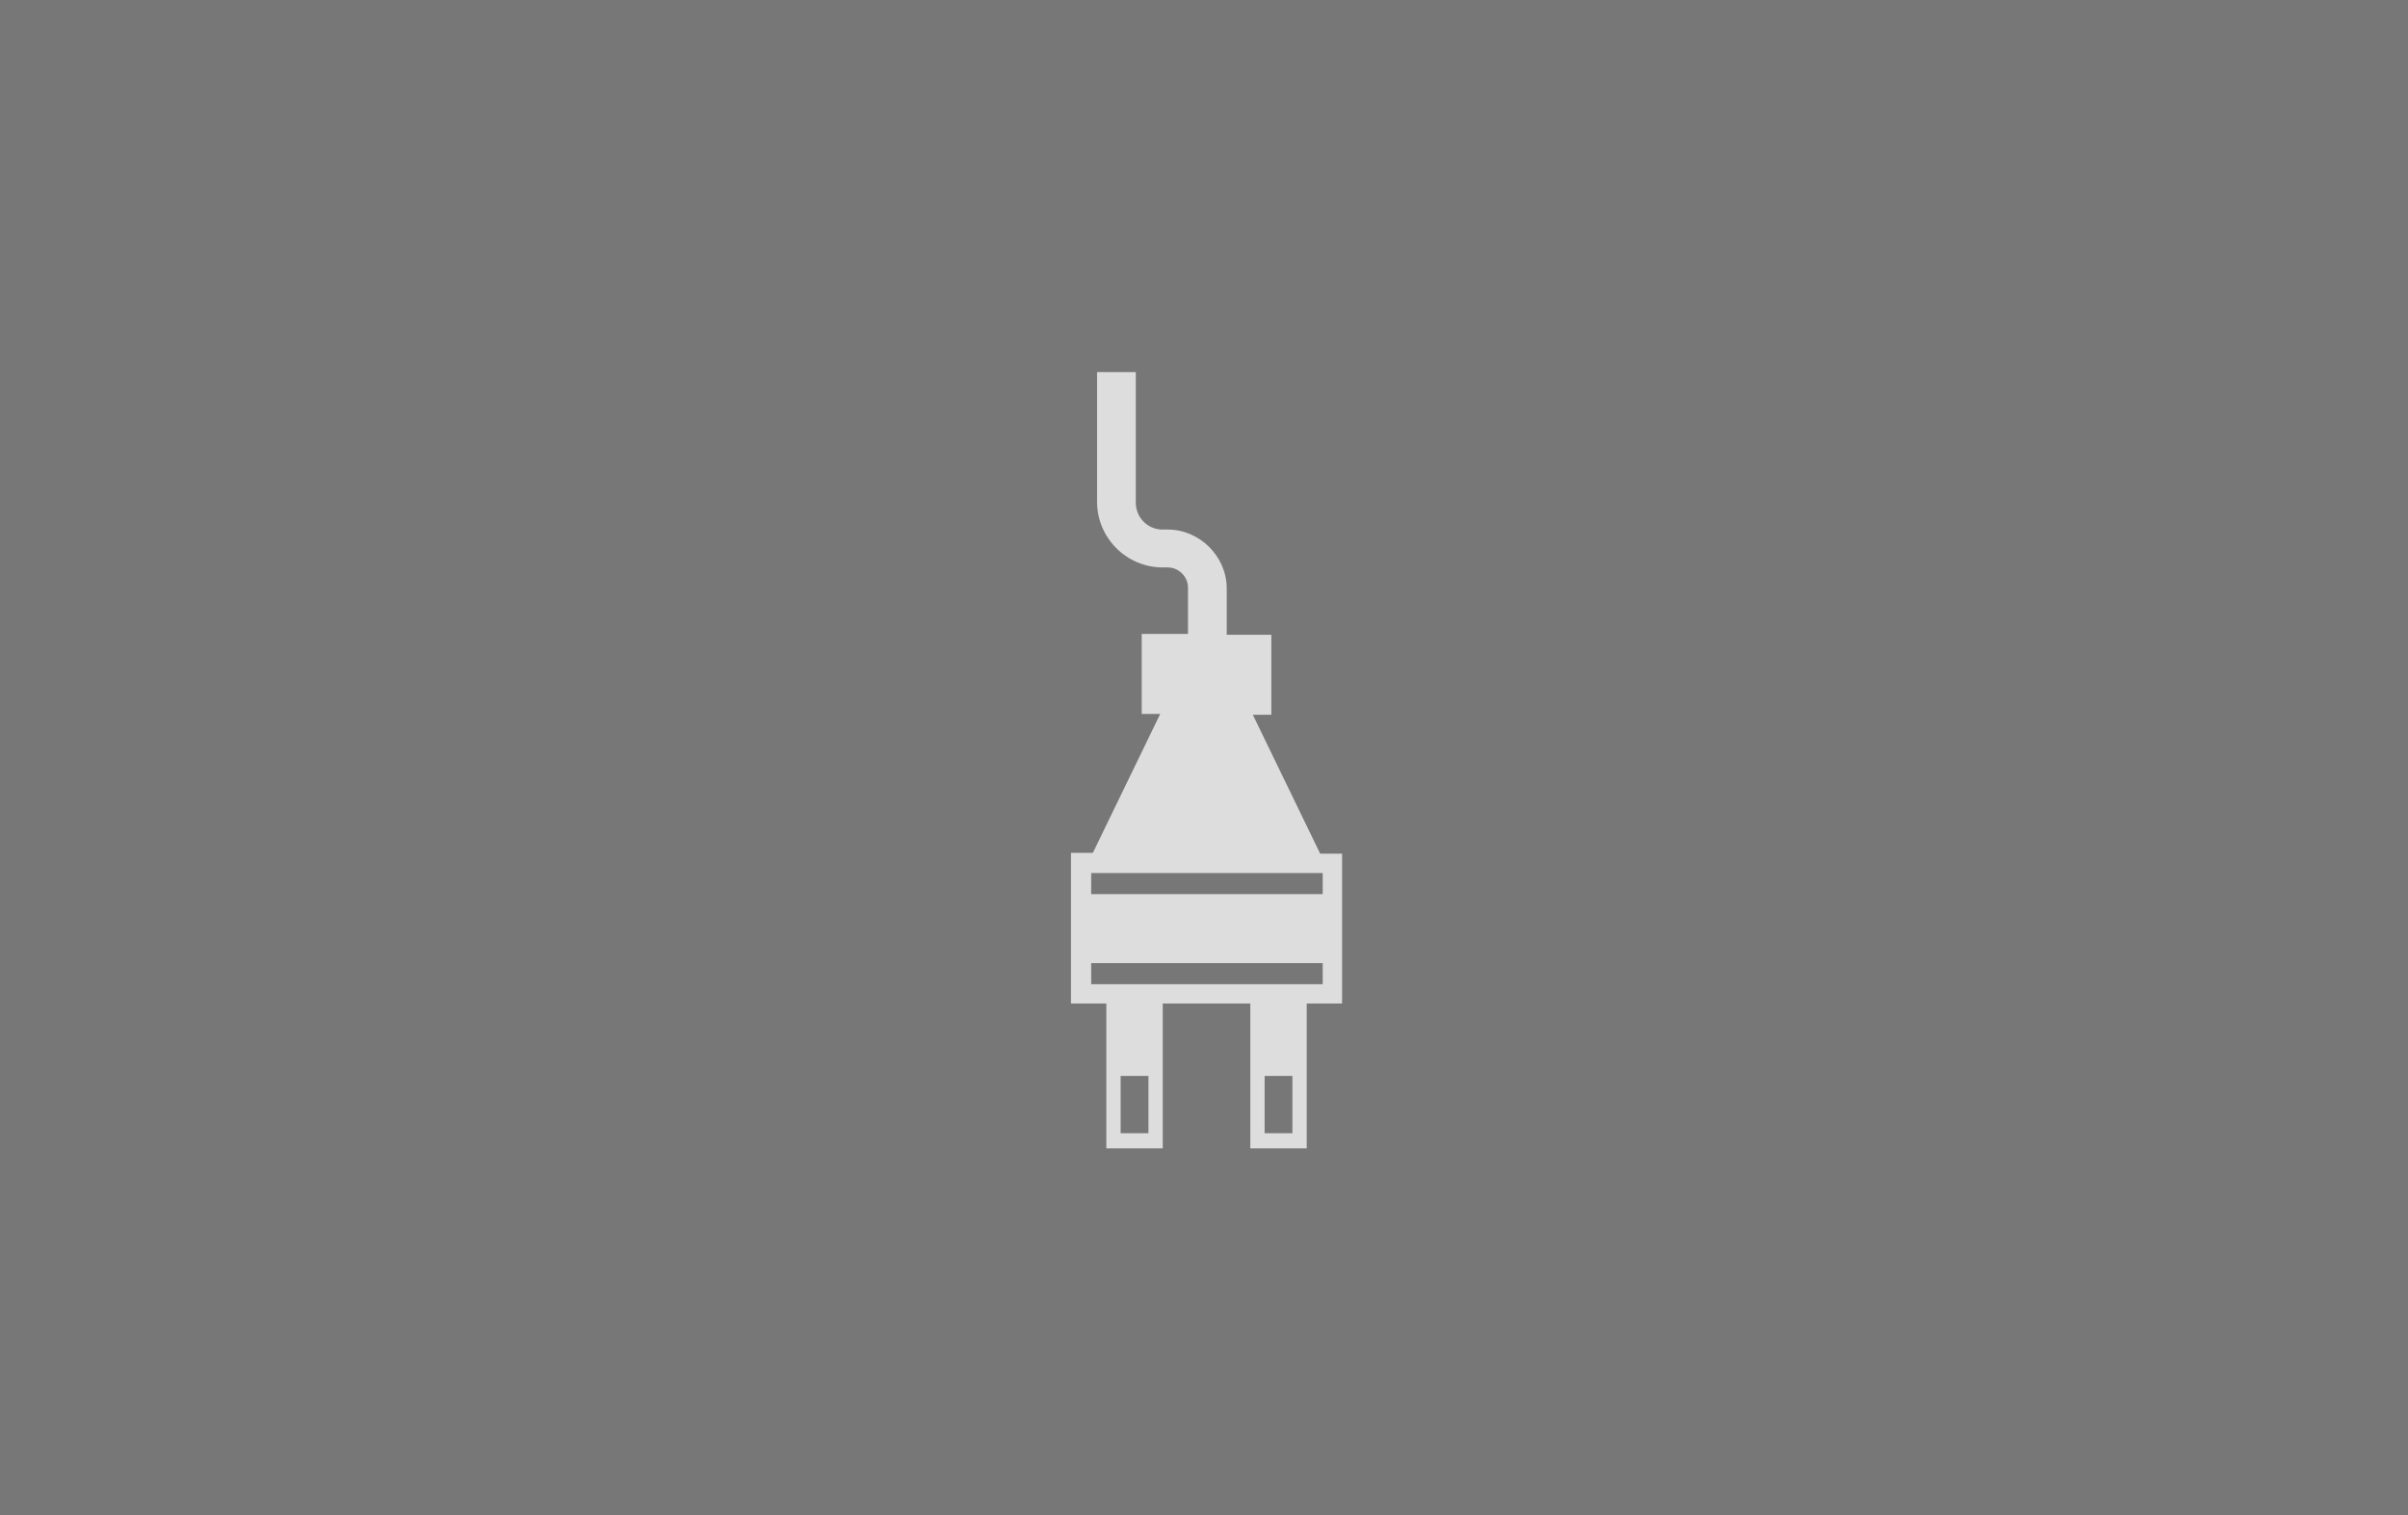 <?xml version="1.0" encoding="utf-8"?>
<!-- Generator: Adobe Illustrator 23.0.0, SVG Export Plug-In . SVG Version: 6.00 Build 0)  -->
<svg version="1.0" id="Camada_1" xmlns="http://www.w3.org/2000/svg" xmlns:xlink="http://www.w3.org/1999/xlink" x="0px" y="0px"
	 viewBox="0 0 286 180" style="enable-background:new 0 0 286 180;" xml:space="preserve">
<style type="text/css">
	.st0{fill:#777777;}
	.st1{opacity:0.75;}
	.st2{fill:#FFFFFF;}
</style>
<g id="holder_17390d75345">
	<rect class="st0" width="286" height="180"/>
</g>
<g class="st1">
	<path class="st2" d="M155.2,119.2c0,5.7,0,11.5,0,17.2c-2.2,0-4.5,0-6.7,0c0-5.7,0-11.5,0-17.2h-10.4c0,5.7,0,11.5,0,17.2
		c-2.2,0-4.5,0-6.7,0c0-5.7,0-11.5,0-17.2h-3h-1.2v-1.2v-16.7h2.6l8-16.5h-2.2c0-3.2,0-6.4,0-9.5h5.5v-5.5c0-1.3-1.1-2.4-2.4-2.4
		l-0.6,0c-4.3,0-7.8-3.5-7.8-7.8V44.2h4.6v15.5c0,1.7,1.3,3.1,3,3.2l0.8,0c3.8,0,7,3.2,7,7v5.5h5.3c0,3.2,0,6.4,0,9.5h-2.2l8,16.5
		h2.6v17.8L155.2,119.2L155.2,119.2z M157.1,114.4h-27.5v2.5h27.5V114.4z M129.6,106.2h27.5v-2.5c-9.2,0-18.3,0-27.5,0V106.2z
		 M136.4,127.8h-3.3v6.8h3.3V127.8z M153.5,127.8h-3.3v6.8h3.3V127.8z"/>
</g>
</svg>
